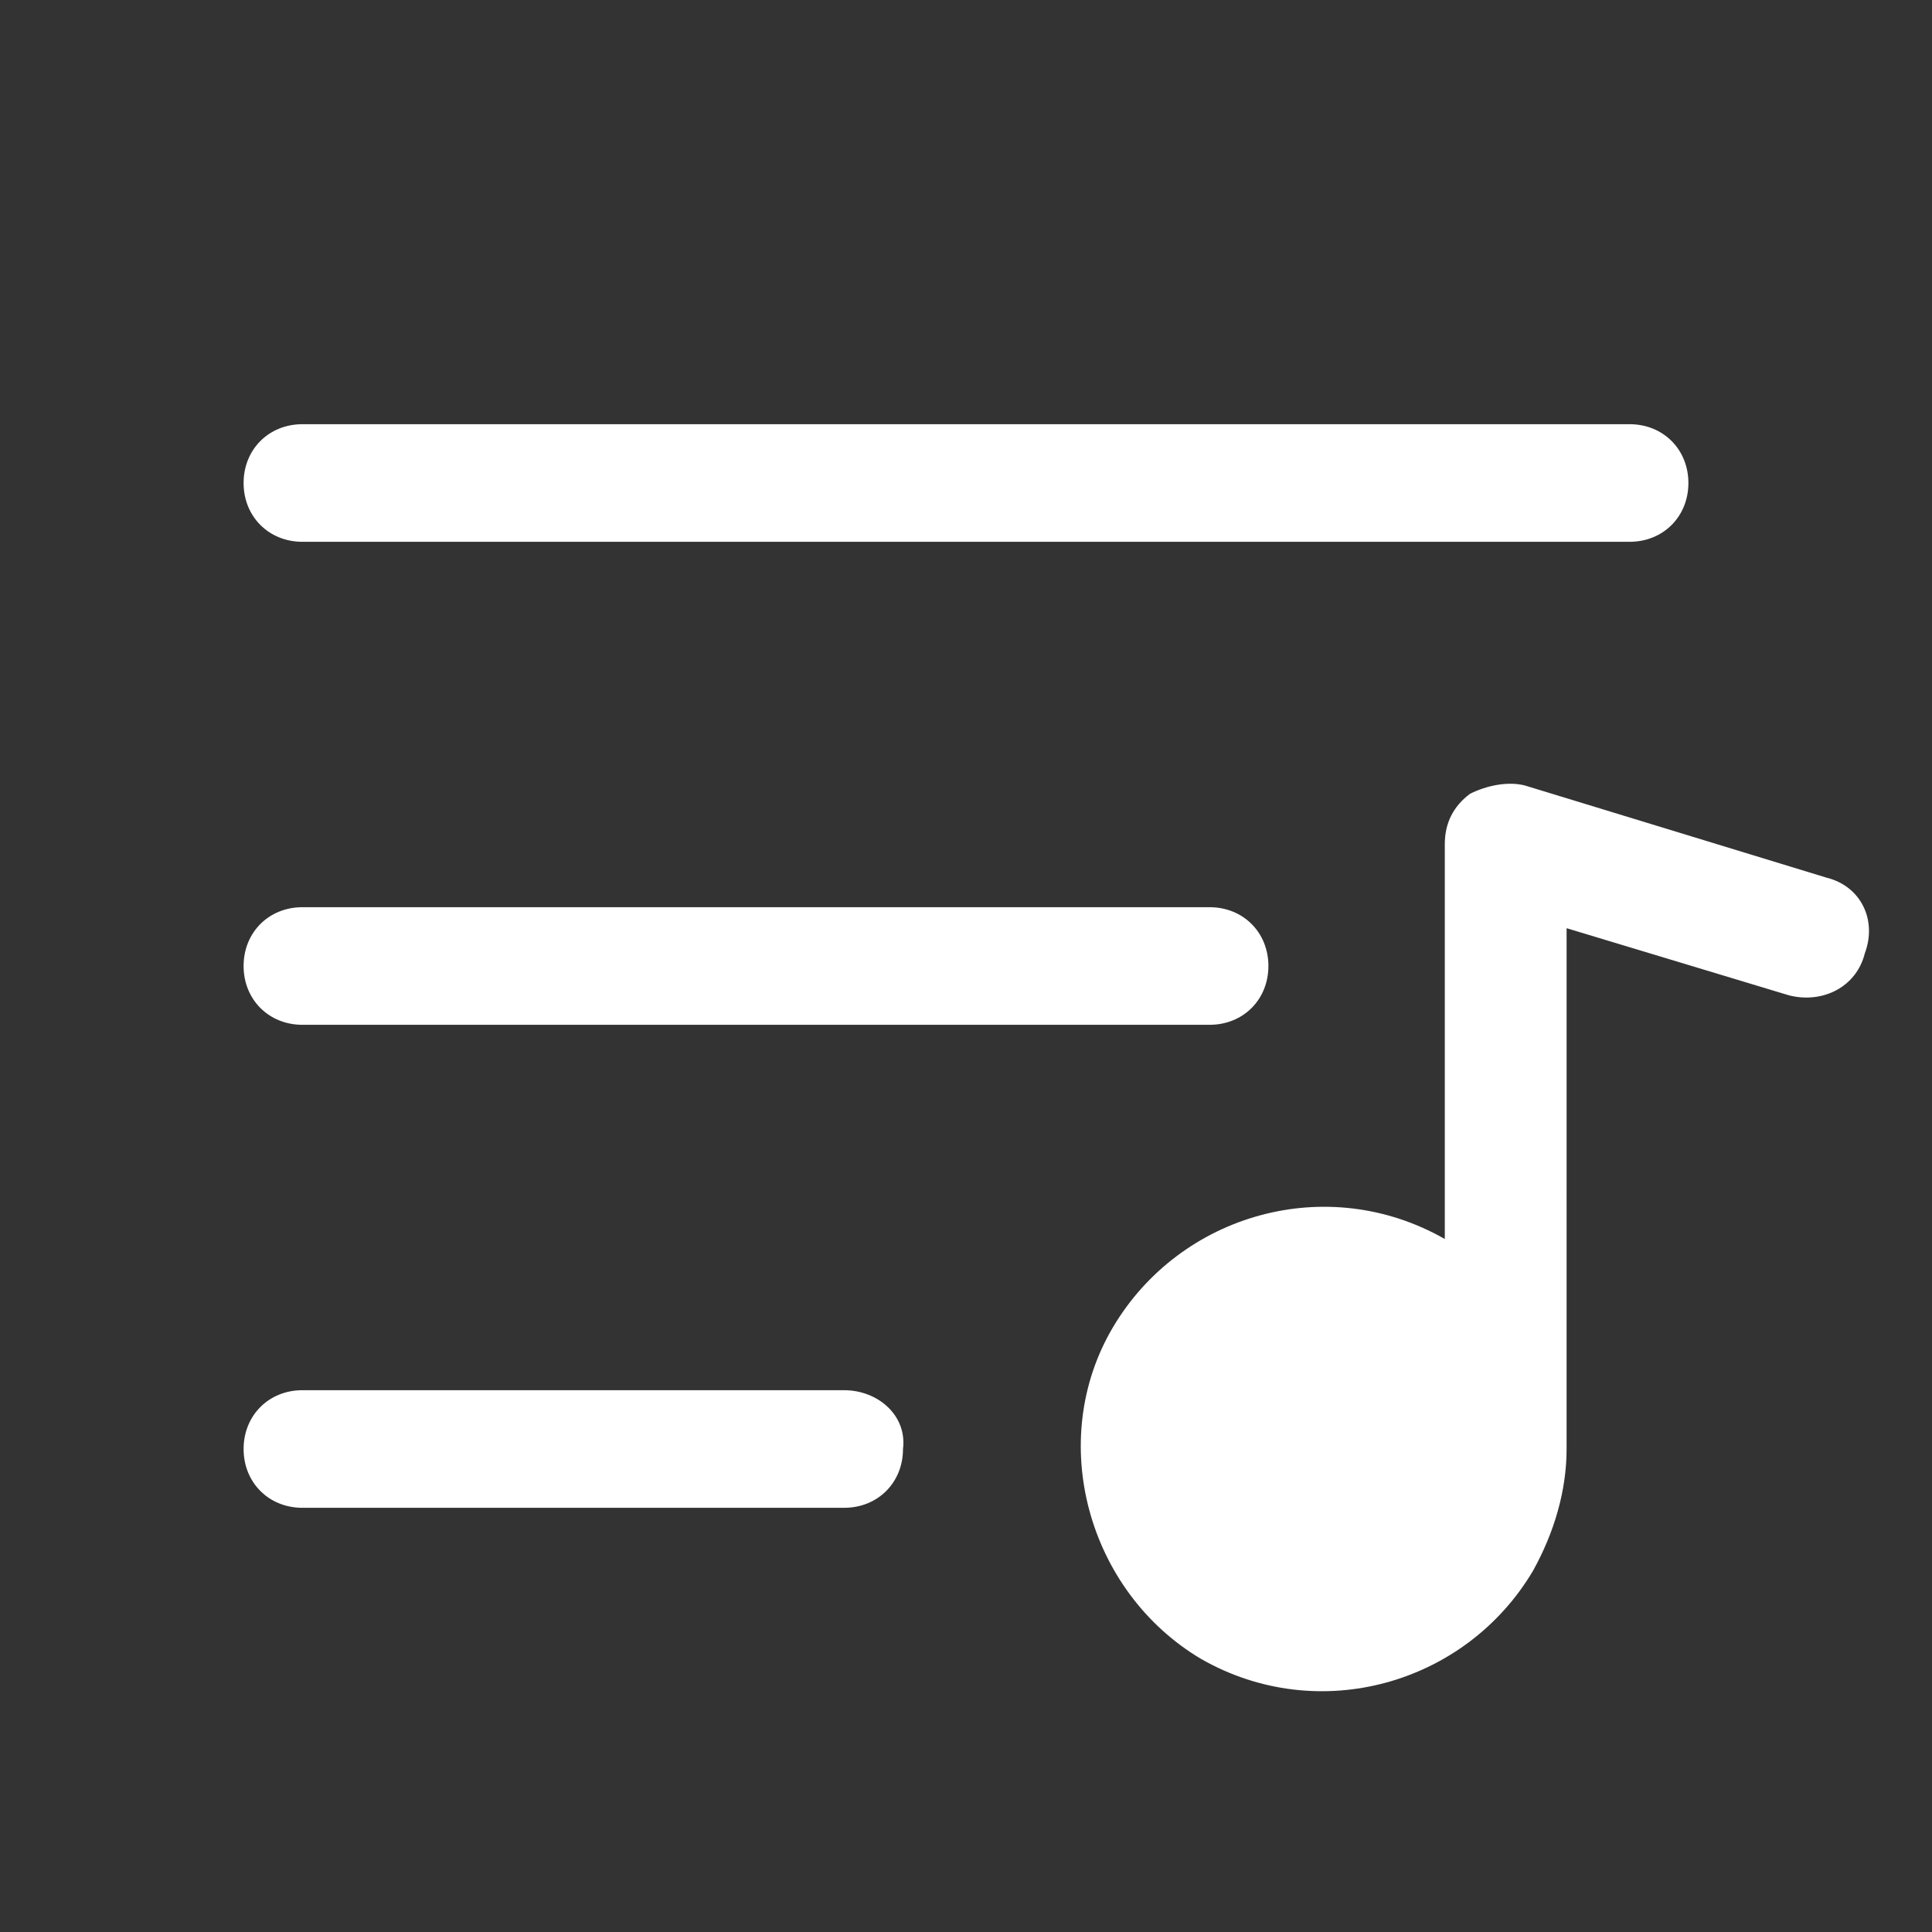 <?xml version="1.0" encoding="utf-8"?>
<!-- Generator: Adobe Illustrator 24.3.0, SVG Export Plug-In . SVG Version: 6.00 Build 0)  -->
<svg version="1.1" id="Layer_1" xmlns="http://www.w3.org/2000/svg" xmlns:xlink="http://www.w3.org/1999/xlink" x="0px" y="0px"
	 viewBox="0 0 46 46" style="enable-background:new 0 0 46 46;" xml:space="preserve">
<rect x="0" y="0" width="46" height="46" fill="#333333" stroke="none"/>
<style type="text/css">
	.st0{fill:#FFFFFF;}
</style>
<path class="st0" d="M5.8,11.5c0-0.8,0.6-1.4,1.4-1.4h31.6c0.8,0,1.4,0.6,1.4,1.4c0,0.8-0.6,1.4-1.4,1.4H7.2
	C6.4,12.9,5.8,12.3,5.8,11.5z M7.2,24.4h21.6c0.8,0,1.4-0.6,1.4-1.4c0-0.8-0.6-1.4-1.4-1.4H7.2c-0.8,0-1.4,0.6-1.4,1.4
	C5.8,23.8,6.4,24.4,7.2,24.4z M20.1,33.1H7.2c-0.8,0-1.4,0.6-1.4,1.4c0,0.8,0.6,1.4,1.4,1.4h12.9c0.8,0,1.4-0.6,1.4-1.4
	C21.6,33.7,20.9,33.1,20.1,33.1z M43.5,20.9l-7.2-2.2c-0.4-0.1-0.9,0-1.3,0.2c-0.4,0.3-0.6,0.7-0.6,1.2v9.4
	c-2.8-1.6-6.3-0.6-7.9,2.1s-0.6,6.3,2.1,7.9c2.8,1.6,6.3,0.6,7.9-2.1c0.5-0.9,0.8-1.9,0.8-2.9V22.1l5.3,1.6c0.8,0.2,1.6-0.2,1.8-1
	C44.7,21.9,44.3,21.1,43.5,20.9L43.5,20.9z"/>
</svg>

